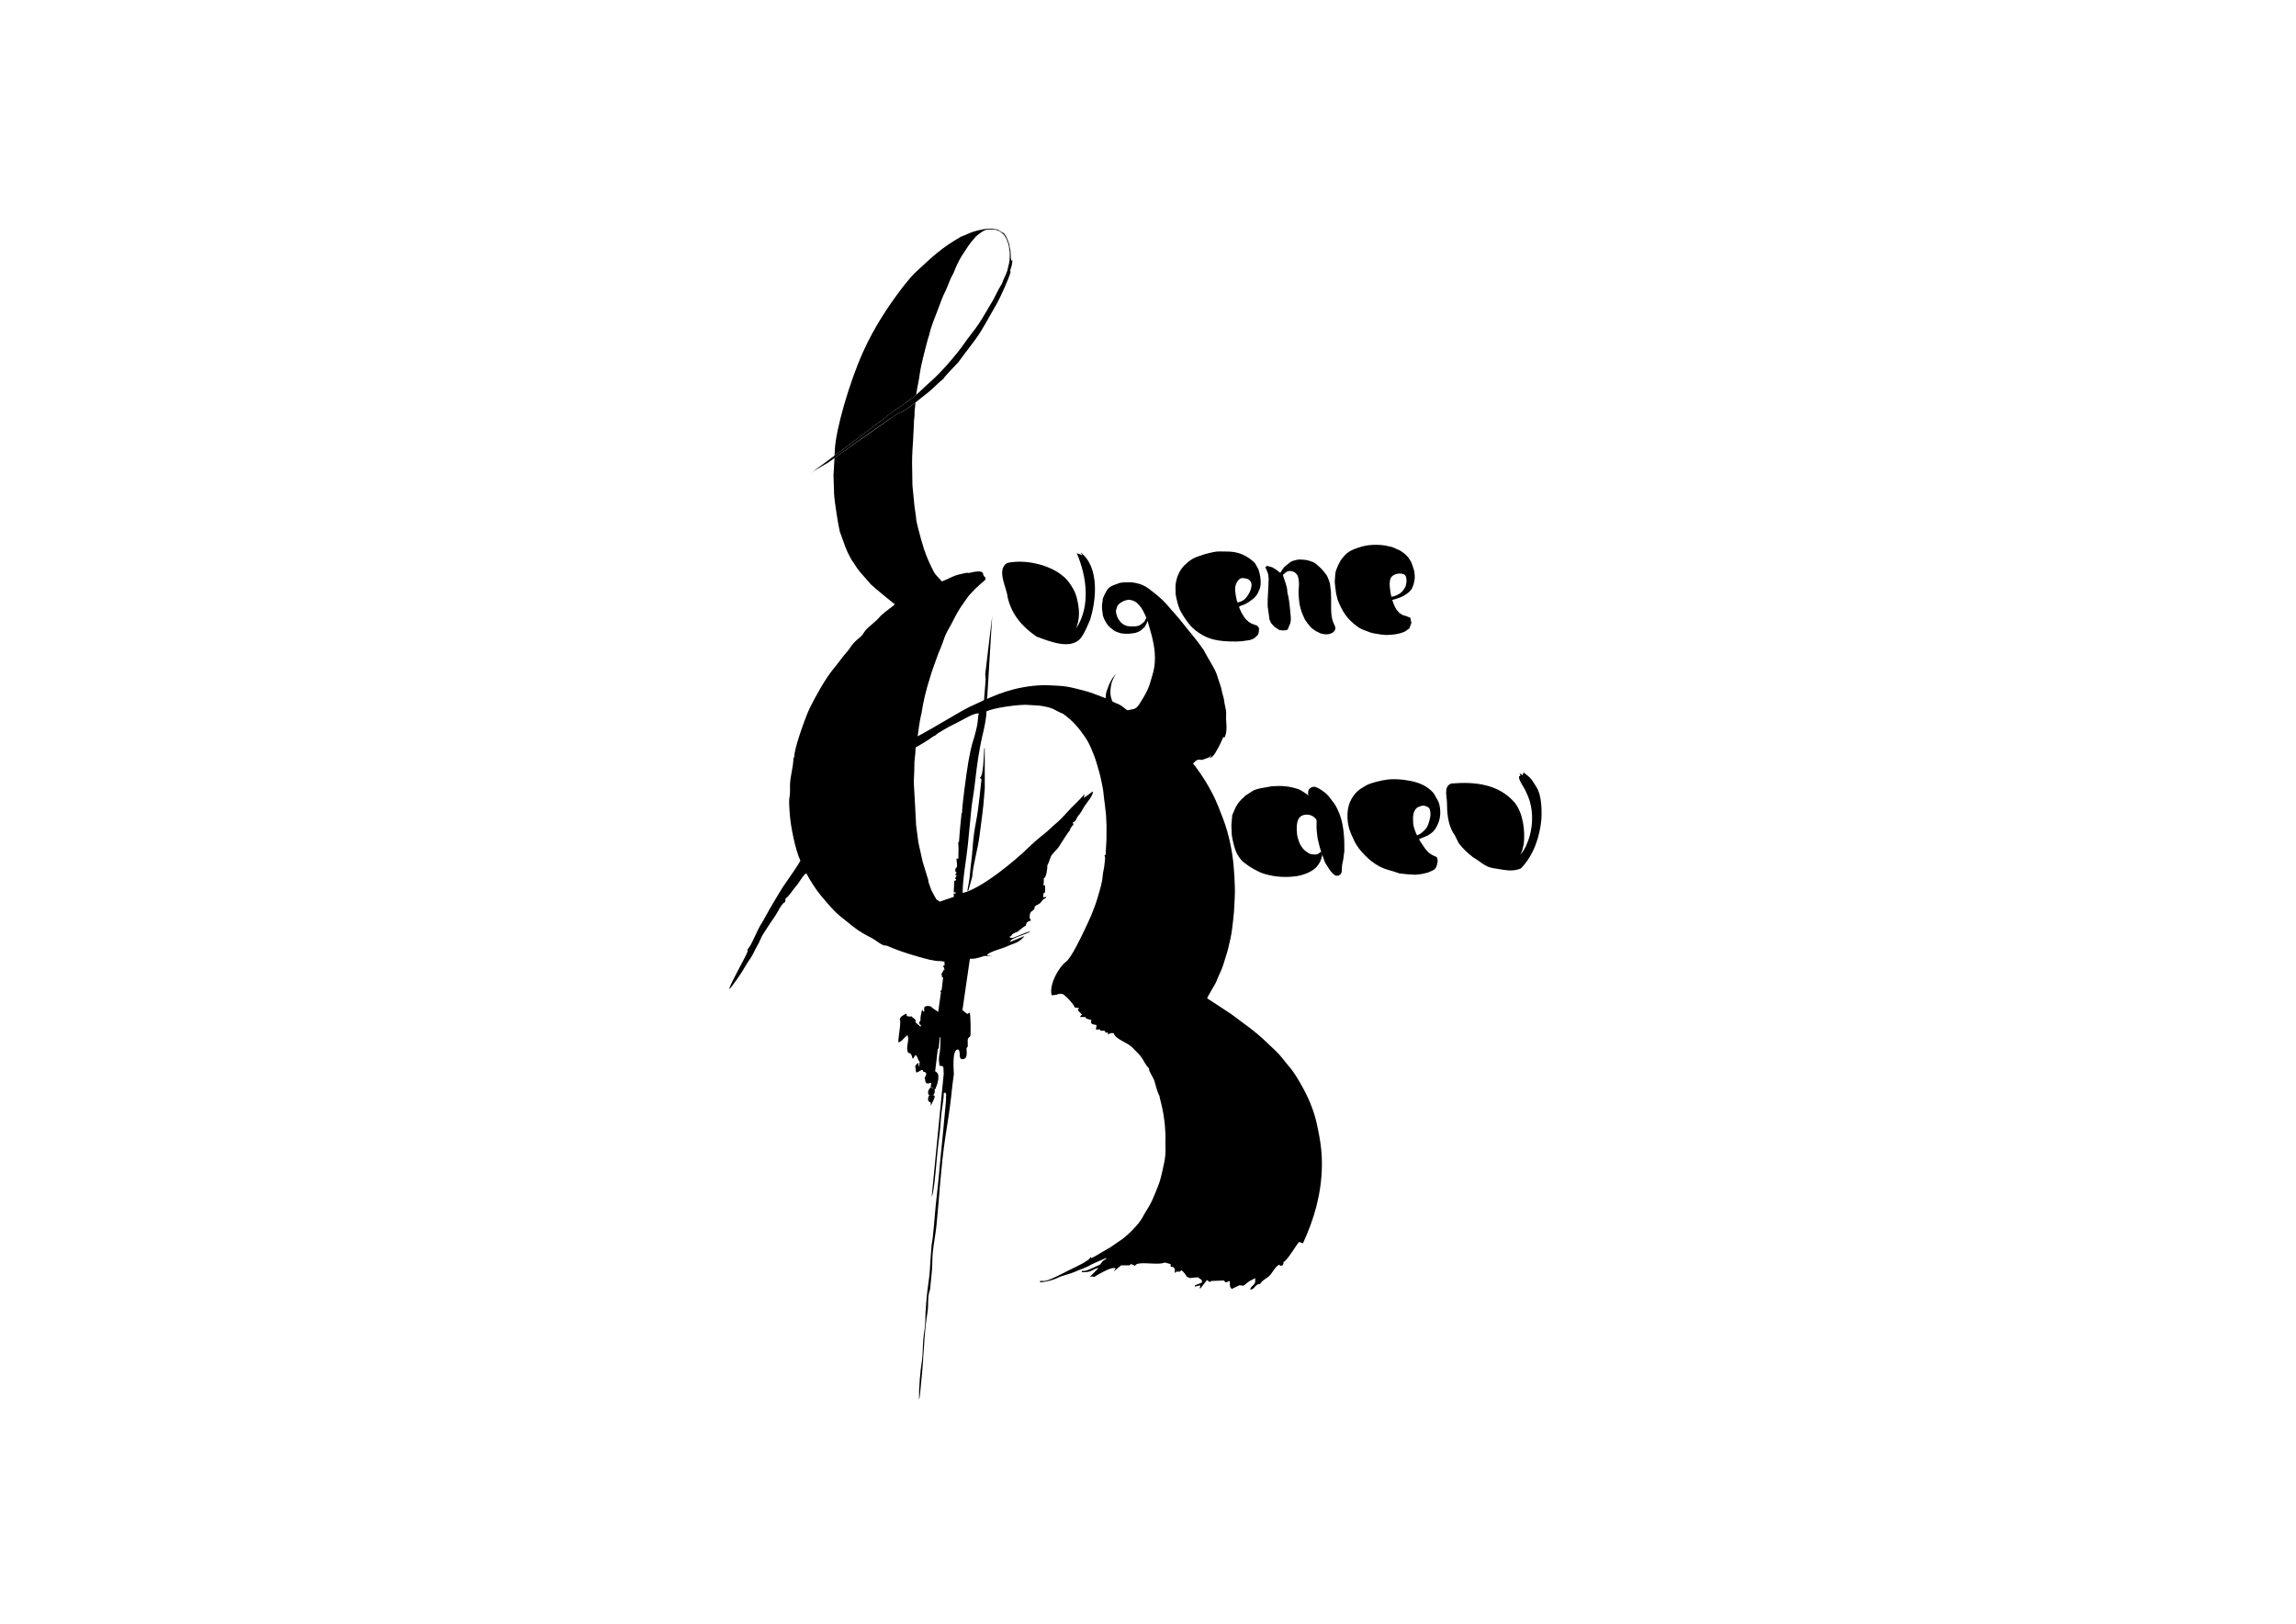 <?xml version="1.0" encoding="UTF-8"?>
<!DOCTYPE svg PUBLIC "-//W3C//DTD SVG 1.1//EN" "http://www.w3.org/Graphics/SVG/1.1/DTD/svg11.dtd">
<!-- Creator: CorelDRAW -->
<?xml-stylesheet href="cONTACTS.css" type="text/css"?>
<svg xmlns="http://www.w3.org/2000/svg" xml:space="preserve" width="297mm" height="210mm" style="shape-rendering:geometricPrecision; text-rendering:geometricPrecision; image-rendering:optimizeQuality; fill-rule:evenodd; clip-rule:evenodd"
viewBox="0 0 297 210"
 xmlns:xlink="http://www.w3.org/1999/xlink">
 <g id="Слой_x0020_1">
  <g id="_101739960">
   <path id="_101739696" class="fil0" d="M199.004 111.974c-0.001,-0.003 -0.001,-0.007 -0.001,-0.01 0.001,0.004 0.001,0.007 0.001,0.01z"/>
   <path id="_101738736" class="fil0" d="M199.185 113.595c0.001,-0.002 0.001,-0.003 0.001,-0.004 -0,0.001 -0.001,0.003 -0.001,0.004z"/>
   <path id="_101739480" class="fil0" d="M140.814 80.616c0.005,-0.058 0.11,-0.192 0.166,-0.364 0.836,-2.593 1.281,-6.883 -1.2,-8.812 -0.023,-0.018 0.267,0.43 0.241,0.411 -0.301,-0.221 -0.602,-0.215 -0.732,-0.301 1.279,3.002 1.813,6.811 -0.077,9.722 0.004,-0.039 0.199,-0.599 0.238,-0.805 0.067,-0.346 0.117,-0.695 0.124,-1.049 0.013,-0.724 -0.136,-1.574 -0.335,-2.265 -0.187,-0.649 -0.477,-1.144 -0.886,-1.735 -1.536,-2.216 -5.552,-3.2 -8.09,-2.6 -1.417,0.895 -0.003,3.23 0.081,4.449 0.543,2.268 1.898,3.807 3.754,5.073 1.601,0.578 4.483,1.819 5.764,0.11 0.354,-0.472 0.72,-1.293 0.953,-1.835z"/>
   <path id="_101739720" class="fil0" d="M153.28 98.978c0.021,0 0.044,-0 0.07,-0.001l0.31 -0.011c1.042,-0.036 0.717,-0.904 1.82,-0.678l0.904 -0.324 0.28 -0.286c0.104,-0.012 -0.387,0.513 -0.021,0.301 0.242,-0.127 0.489,-0.43 0.71,-0.862 0.049,-0.095 0.345,-0.571 0.54,-1.022 0.095,-0.22 0.191,-0.435 0.271,-0.597 0.146,-0.295 0.058,-0.421 0.137,-0.065 0.106,-0.071 0.142,-0.1 0.171,-0.184 0.308,-0.874 0.147,-1.675 0.13,-2.178l0.007 -0.844c0.003,-0.397 -0.13,-0.813 -0.203,-1.232 -0.064,-0.37 -0.095,-0.743 -0.227,-1.109 -0.109,-0.302 -0.128,-0.615 -0.213,-0.925 -0.11,-0.399 -0.282,-0.796 -0.389,-1.166 -0.228,-0.789 -0.364,-1.02 -0.672,-1.601 -0.258,-0.486 -0.951,-1.587 -1.178,-2.091 -0.45,-0.656 -1.023,-1.42 -1.53,-2.02 -0.747,-0.884 -1.476,-1.878 -2.257,-2.75 -0.24,-0.268 -0.501,-0.54 -0.726,-0.824 -0.473,-0.598 -1.133,-1.178 -1.602,-1.578 -0.231,-0.197 -0.748,-0.581 -0.973,-0.764 -0.507,-0.399 -1.118,-0.65 -1.723,-0.77 -0.279,-0.056 -0.563,-0.094 -0.846,-0.097 -0.194,-0.002 -0.387,0.028 -0.579,0.019 -0.199,-0.009 -0.4,0.06 -0.601,0.057l-0.866 0.307c-0.47,0.221 -0.653,0.37 -0.847,0.673 -0.151,0.235 -0.328,0.564 -0.525,1.093 -0.01,0.298 -0.095,0.589 -0.106,0.88 -0.013,0.374 0.053,0.747 0.099,1.131 0.028,0.226 0.114,0.436 0.169,0.554 0.092,0.246 0.298,0.543 0.423,0.743 0.209,0.333 0.557,0.532 0.844,0.776 0.057,0.08 0.419,0.211 0.788,0.339 0.106,0.037 0.699,0.13 1.22,0.083 0.356,-0.032 0.653,-0.061 0.841,-0.117 0.17,-0.06 0.348,-0.138 0.501,-0.216 0.225,-0.115 0.421,-0.369 0.633,-0.526l0.26 -0.477 0.128 -0.34c0.008,0.07 0.095,0.428 0.156,0.602 0.078,0.224 0.135,0.51 0.225,0.793 0.141,0.444 0.232,0.881 0.274,1.063 0.354,1.537 0.438,3.126 -0.054,4.632 -0.184,0.562 -0.306,1.178 -0.583,1.776 -0.311,0.674 -0.71,1.327 -1.048,1.86 -0.627,0.99 -0.895,0.563 -1.889,0.984 -1.13,0.058 -1.619,-0.994 -1.837,-1.874 -0.091,-0.37 -0.071,-0.913 -0.006,-1.279 0.022,-0.126 0.042,-0.257 0.07,-0.386 0.033,-0.15 0.087,-0.3 0.145,-0.446 0.07,-0.176 0.148,-0.279 0.206,-0.436 0.136,-0.366 0.175,-0.26 0.167,-0.394 -0.22,0.336 -0.267,0.373 -0.392,0.576 -0.138,0.222 -0.287,0.491 -0.392,0.732 -0.055,0.128 -0.173,0.448 -0.204,0.523 -0.148,0.362 -0.227,0.642 -0.25,0.96 -0.061,0.855 -0.215,1.549 0.499,2.363 0.68,0.774 2.089,1.018 2.432,0.861l1.129 -0.055c0.19,-0.227 0.574,0.003 0.598,0.114l1.356 1.592c0.385,0.409 0.862,0.819 1.247,1.228 0.376,0.57 1.092,0.536 1.493,1.334 0.516,0.478 1.053,1.017 1.484,1.58zm-8.88 -20.154l0 0c0.08,-0.414 0.22,-0.603 0.389,-0.744 0.17,-0.141 0.37,-0.235 0.506,-0.324 0.519,-0.204 0.771,-0.261 1.323,-0.054 0.473,0.177 0.997,0.807 1.222,1.25 0.097,0.191 0.181,0.372 0.23,0.466 0.152,0.292 0.156,0.311 0.215,0.533 -0.191,0.173 -0.107,0.322 -0.31,0.499 -0.173,0.151 -0.496,0.423 -0.712,0.481 -0.51,0.138 -0.562,0.05 -1.022,0.074 -1.11,0.038 -1.861,-1.036 -1.895,-2.026l0.054 -0.156z"/>
   <path id="_101739816" class="fil0" d="M154.251 72.289c0.406,-0.239 0.834,-0.35 1.183,-0.476 0.279,-0.101 0.594,-0.204 0.914,-0.27 0.32,-0.067 0.643,-0.165 0.939,-0.197 0.388,-0.043 0.784,-0.014 1.18,-0.016 0.634,-0.002 1.246,0.032 1.853,0.236 0.781,0.264 1.523,0.738 2.042,1.303l0.436 0.792c0.021,0.169 0.099,0.329 0.136,0.488 0.081,0.352 0.134,0.693 0.141,1.054 0.006,0.315 -0.003,0.756 -0.202,1.132l-0.135 0.308 -0.172 0.31 -0.303 0.347 -0.305 0.256c-0.184,0.151 -0.665,0.492 -0.945,0.598 -0.197,0.116 -0.5,0.134 -0.738,0.32 0.037,0.189 0.166,0.428 0.282,0.694 0.07,0.159 0.205,0.315 0.287,0.486 0.081,0.168 0.215,0.28 0.324,0.443 0.085,0.126 0.247,0.191 0.339,0.307 0.083,0.103 0.231,0.114 0.318,0.206 0.104,0.11 0.272,0.072 0.486,0.202 0.118,0.072 0.257,0.005 0.364,0.174 0.069,0.111 0.152,0.139 0.177,0.249 0.025,0.11 -0.007,0.301 -0.011,0.389 -0.005,0.105 -0.024,0.157 -0.051,0.289 -0.041,0.196 -0.107,0.213 -0.224,0.337 -0.116,0.123 -0.283,0.307 -0.521,0.392 -0.095,0.034 -0.248,0.135 -0.504,0.158 -0.302,0.027 -0.598,0.104 -0.896,0.132 -0.497,0.048 -0.996,0.042 -1.508,0.027 -1.355,-0.037 -2.53,-0.217 -3.573,-0.816 -0.546,-0.314 -1.166,-0.735 -1.647,-1.319 -0.388,-0.472 -0.776,-1.019 -1.111,-1.608 -0.394,-0.691 -0.542,-1.45 -0.705,-2.197 -0.044,-0.202 -0.029,-0.409 -0.034,-0.611 -0.009,-0.338 -0.017,-0.671 0.032,-0.995 0.134,-0.879 0.539,-1.743 1.129,-2.317 0.298,-0.29 0.645,-0.586 1.022,-0.808zm5.525 4.189l0 0c0.049,0.241 0.059,0.491 0.114,0.729 0.049,0.21 0.08,0.453 0.194,0.713 0.232,-0.049 0.674,-0.183 0.93,-0.432 0.272,-0.265 0.521,-0.627 0.682,-0.998 0.221,-0.509 0.266,-0.963 0.076,-1.284 -0.091,-0.153 -0.298,-0.3 -0.44,-0.343 -0.363,-0.108 -0.738,-0.1 -0.559,-0.089 -0.347,-0.046 -0.608,0.229 -0.8,0.575 -0.074,0.134 -0.107,0.277 -0.154,0.417 -0.035,0.105 -0.031,0.205 -0.036,0.298 -0.007,0.139 -0.033,0.239 -0.009,0.413z"/>
   <path id="_101738952" class="fil0" d="M197.221 110.876c-0.001,-0.004 -0.001,-0.007 -0.002,-0.01 0.001,0.004 0.001,0.007 0.002,0.01z"/>
   <path id="_101739912" class="fil0" d="M197.402 112.497c0,-0.002 0.001,-0.003 0.001,-0.004 -0,0.001 -0.001,0.003 -0.001,0.004z"/>
   <path id="_101740080" class="fil0" d="M197.114 109.098c0.179,-1.659 -0.099,-3.915 -1.151,-5.255 -2.093,-2.467 -5.236,-2.76 -8.219,-2.509 -1.041,0.338 -0.57,1.726 -0.57,2.485 0,1.293 0.113,2.683 0.773,3.846 0.316,0.4 0.507,0.948 0.758,1.399 0.569,0.723 1.061,1.199 1.841,1.812 0.872,0.486 1.528,1.228 2.551,1.396 1.251,0.174 2.476,0.569 3.646,0.037l-0.013 0.025c-0.001,-0.022 0.059,-0.056 0.07,-0.084 1.601,-1.688 2.373,-4.009 2.587,-6.279 0.069,-1.238 0.031,-3.089 -0.628,-4.153 -0.722,-1.167 -0.709,-1.168 -1.77,-1.998 0.38,0.439 -0.27,0.015 0.065,0.485l-0.492 -0.283c0.052,0.212 0.242,0.346 -0.062,0.382 -0.09,0.315 0.32,0.967 0.47,1.213 0.284,0.465 0.502,0.915 0.694,1.381 0.647,1.566 0.671,3.51 0.197,5.165 -0.071,0.25 -0.164,0.503 -0.262,0.764 -0.267,0.716 -0.631,1.346 -0.985,1.635 0.315,-0.34 0.413,-1.102 0.499,-1.465z"/>
   <path id="_101740488" class="fil0" d="M175.243 70.993c-0.476,0.189 -0.939,0.431 -1.296,0.835 -0.233,0.263 -0.494,0.552 -0.649,0.88l-0.238 0.471 -0.253 0.644c-0.031,0.204 -0.092,0.381 -0.095,0.574 -0.004,0.26 -0.038,0.524 -0.05,0.789 -0.012,0.265 0.065,0.529 0.07,0.798l0.108 0.808 0.209 0.818c0.572,1.484 1.25,2.509 2.567,3.447 0.408,0.332 1.116,0.534 1.669,0.75 0.25,0.098 1.154,0.224 1.433,0.268 0.579,0.072 0.855,0.053 1.418,0.006 0.635,-0.063 1.426,-0.243 1.788,-0.53l0.387 -0.285 0.258 -0.701 -0.132 -0.67 -0.365 -0.145c-0.296,-0.131 -0.411,-0.118 -0.642,-0.21l-0.389 -0.245 -0.422 -0.476 -0.274 -0.531 -0.252 -0.692 0.408 -0.116 0.39 -0.13 0.281 -0.102 0.356 -0.169 0.395 -0.245 0.378 -0.29 0.317 -0.383c0.052,-0.154 0.162,-0.372 0.218,-0.532 0.056,-0.16 0.088,-0.41 0.128,-0.564 0.099,-0.379 0.022,-1.204 -0.129,-1.538 -0.056,-0.212 -0.166,-0.567 -0.3,-0.853 -0.075,-0.127 -0.266,-0.426 -0.325,-0.517 -0.233,-0.359 -0.666,-0.667 -1.066,-0.93 -0.182,-0.119 -0.359,-0.154 -0.53,-0.239 -0.067,-0.033 -0.143,-0.071 -0.229,-0.114 -0.218,-0.11 -0.72,-0.232 -1.211,-0.323 -0.329,-0.061 -0.799,-0.093 -1.275,-0.091 -0.508,0.002 -1.089,0.06 -1.621,0.199 -0.333,0.087 -0.713,0.207 -1.033,0.334zm4.519 4.476l0 0c0.026,-0.183 0.025,-0.362 0.069,-0.526 0.034,-0.127 0.103,-0.245 0.183,-0.345 0.084,-0.103 0.231,-0.213 0.378,-0.281 0.087,-0.041 0.155,-0.05 0.205,-0.071 0.126,-0.051 0.287,-0.058 0.449,-0.069 0.184,-0.013 0.372,0.025 0.515,0.088 0.058,0.026 0.133,0.054 0.199,0.134 0.066,0.08 0.092,0.157 0.107,0.201 0.043,0.122 0.066,0.267 0.068,0.417 0.001,0.068 -0.006,0.118 -0.001,0.189 -0.002,0.07 -0.008,0.127 -0.019,0.188 -0.01,0.054 -0.022,0.106 -0.029,0.157 -0.021,0.14 -0.054,0.296 -0.173,0.477 -0.158,0.302 -0.406,0.584 -0.679,0.758 -0.303,0.193 -0.734,0.365 -1.042,0.398l-0.087 -0.345 -0.06 -0.402 -0.051 -0.373 -0.026 -0.31 -0.005 -0.284z"/>
   <path id="_101740392" class="fil0" d="M165.566 74.061l-0.439 -0.355 -0.545 -0.331 -0.711 -0.198 -0.112 0.161c-0.014,0.02 -0.151,-0.065 -0.067,0.074 0.084,0.139 0.175,0.348 0.224,0.5 0.048,0.151 0.097,0.191 0.136,0.407 0.039,0.216 0.057,0.555 0.056,0.58l-0.044 1.04 -0.084 1.613 -0.003 0.86 0.242 1.727 0.185 0.431 0.431 0.478 0.55 0.379c0.173,0.119 0.952,0.164 1.141,0.016 0.188,-0.148 0.051,-0.154 0.203,-0.425 0.151,-0.271 0.286,-0.605 0.238,-1.223 -0.048,-0.619 -0.187,-2.017 -0.296,-2.569 -0.109,-0.552 -0.151,-0.464 -0.165,-0.912 -0.013,-0.448 -0.444,-1.576 -0.523,-1.82 -0.078,-0.245 0.069,-0.168 0.175,-0.31 0.107,-0.142 0.259,-0.202 0.317,-0.248 0.058,-0.046 0.244,-0.086 0.365,-0.088 0.12,-0.001 0.247,0.019 0.334,0.048 0.087,0.029 0.125,0.038 0.185,0.069 0.06,0.031 0.124,0.071 0.174,0.107 0.049,0.036 0.089,0.071 0.134,0.114 0.045,0.043 0.082,0.104 0.122,0.166 0.041,0.061 0.093,0.151 0.105,0.213 0.012,0.062 0.033,0.103 0.046,0.157 0.014,0.054 0.018,0.11 0.03,0.162 0.011,0.052 0.041,0.254 0.049,0.413 0.007,0.159 -0.009,-0.041 0.005,0.28 0.013,0.321 -0.003,0.119 -0.011,0.303 -0.008,0.185 -0.021,0.254 -0.039,0.594 -0.018,0.341 0.076,1.417 0.154,1.795 0.078,0.378 0.092,0.339 0.129,0.499 0.037,0.16 0.071,0.259 0.139,0.455 0.068,0.196 0.242,0.537 0.315,0.722 0.073,0.185 0.116,0.242 0.231,0.401 0.115,0.159 0.352,0.49 0.535,0.692 0.183,0.202 0.442,0.393 0.629,0.518 0.187,0.126 0.221,0.099 0.59,0.302 0.194,0.107 0.389,0.124 0.582,0.16 0.491,0.091 1.234,-0.069 1.427,-0.586 0.052,-0.139 0.033,-0.286 -0.017,-0.432 -0.03,-0.087 -0.141,-0.329 -0.185,-0.414 -0.109,-0.213 -0.129,-0.355 -0.189,-0.588 -0.025,-0.099 -0.042,-0.193 -0.054,-0.286 -0.035,-0.28 -0.073,-0.554 -0.073,-0.925l-0 -1.147 -0.024 -1.106 -0.124 -1.007c-0.015,-0.119 -0.284,-0.967 -0.482,-1.196 -0.198,-0.229 -0.454,-0.665 -0.993,-1.11 -0.539,-0.445 -0.305,-0.278 -0.502,-0.41 -0.197,-0.132 -0.439,-0.193 -0.553,-0.232 -0.114,-0.038 -0.228,-0.1 -0.56,-0.154 -0.333,-0.054 -0.753,-0.066 -0.931,-0.059 -0.178,0.008 -0.785,0.148 -1.005,0.273 -0.221,0.125 -0.203,0.165 -0.346,0.261 -0.143,0.096 -0.267,0.194 -0.522,0.429 -0.255,0.235 -0.486,0.807 -0.578,0.733z"/>
   <path id="_101740296" class="fil0" d="M126.735 100.598l0.228 0.177 -0.1 0.902 -0.162 1.47c-0.121,1.114 -0.245,2.067 -0.458,3.196 -0.211,1.121 -0.345,2.014 -0.43,3.325 -0.089,1.355 -0.279,2.409 -0.365,3.598 -0.029,0.399 -0.181,1.233 -0.27,1.673 -0.017,0.084 -0.037,0.17 -0.057,0.258 0.052,-0.02 0.105,-0.04 0.158,-0.061l0.49 -1.768c0.102,-1.572 0.719,-3.509 0.939,-5.284 0.242,-1.959 0.488,-3.423 0.617,-5.388l0.062 -0.738 -0.005 -5.183 -0.066 -0.005c-0.052,0.799 -0.093,3.702 -0.58,3.827z"/>
   <path id="_101740152" class="fil0" d="M128.761 29.625l-0.258 -0.048 -0.345 -0.01 -0.395 0.011 -0.565 0.073c-0.247,0.066 -0.454,0.094 -0.631,0.136 -0.388,0.093 -0.63,0.167 -0.832,0.236 -0.379,0.129 -0.624,0.292 -1.446,0.599 -2.485,1.424 -3.625,2.53 -5.71,4.46 -0.405,0.336 -1.177,1.213 -2.166,2.527 -1.432,1.905 -3.338,4.699 -4.792,7.956 -1.839,4.12 -3.497,10.044 -3.622,12.512l-0.049 0.858 0.148 -0.11 0.138 -0.103 0.011 -0.009 0.151 -0.112 0.072 -0.054 0.08 -0.06c0.408,-0.304 0.831,-0.62 1.257,-0.939l0.126 -0.094 0.034 -0.025 0.16 -0.12 0.16 -0.12 0.142 -0.107 0.017 -0.013 0.16 -0.12 0.07 -0.053 0.089 -0.067 0.317 -0.239 0.086 -0.065 0.072 -0.054 0.157 -0.118 0.015 -0.011 0.14 -0.106 0.155 -0.117 0.153 -0.116 0.031 -0.023 0.122 -0.092 0.114 -0.086 0.037 -0.028 0.149 -0.113 0.045 -0.034 0.102 -0.077 0.125 -0.095 0.021 -0.016 0.144 -0.109 0.058 -0.044 0.084 -0.063 0.135 -0.102 0.005 -0.004 0.137 -0.104 0.07 -0.053 0.065 -0.05 0.133 -0.1 0.009 -0.007 0.121 -0.092 0.079 -0.06 0.048 -0.036 0.124 -0.094 0.021 -0.016 0.1 -0.076 0.086 -0.065 0.033 -0.025 0.114 -0.087 0.031 -0.023 0.081 -0.061 0.089 -0.068 0.018 -0.014 0.104 -0.079 0.038 -0.029 0.062 -0.048 0.09 -0.068 0.007 -0.005 0.092 -0.071 0.043 -0.033 0.045 -0.035 0.084 -0.064 0.003 -0.002 0.077 -0.059 0.044 -0.034 0.03 -0.023 0.071 -0.054 0.009 -0.007 0.057 -0.043 0.042 -0.033 0.018 -0.014 0.056 -0.043 0.013 -0.01 0.038 -0.029 0.036 -0.028 0.009 -0.007 0.04 -0.031 0.012 -0.01 0.022 -0.017 0.026 -0.021 0.003 -0.002 0.023 -0.018 0.009 -0.007 0.002 -0.002 0.018 -0.014 0.003 -0.002 0.004 -0.003 0.004 -0.003 0.005 -0.004 0.006 -0.004 0.007 -0.005 0.008 -0.005 0.009 -0.006 0.009 -0.007 0.01 -0.007 0.011 -0.007 0.012 -0.008 0.013 -0.008 0.013 -0.009 0.014 -0.009 0.015 -0.01 0.015 -0.01 0.016 -0.011 0.017 -0.011 0.017 -0.011 0.018 -0.012 0.018 -0.012 0.019 -0.012 0.02 -0.013 0.02 -0.013 0.021 -0.014 0.021 -0.014 0.022 -0.014 0.022 -0.015 0.023 -0.015 0.023 -0.015 0.024 -0.015 0.024 -0.016 0.024 -0.016 0.025 -0.016 0.025 -0.017 0.025 -0.017 0.026 -0.017 0.026 -0.017 0.026 -0.018 0.027 -0.018 0.027 -0.018 0.027 -0.018 0.027 -0.018 0.028 -0.018 0.028 -0.018 0.028 -0.019 0.028 -0.019 0.028 -0.019 0 0 0.028 -0.019 0.029 -0.019 0.029 -0.019 0.029 -0.019 0.029 -0.019 0.029 -0.019 0.029 -0.02 0 0 0.029 -0.019 0 0 0.029 -0.02 0.029 -0.019 0.029 -0.02 0 0 0.029 -0.019 0.029 -0.019 0.029 -0.02 0 0 0.028 -0.019 0 0 0.02 -0.016 0.02 -0.016 0.02 -0.016 0 0 0.021 -0.017 0.021 -0.017 0.021 -0.017 0.021 -0.017 0 0 0.021 -0.017 0.022 -0.017 0.022 -0.017 0 0 0.022 -0.017 0.022 -0.017 0.022 -0.017 0.022 -0.017 0.022 -0.017 0.023 -0.017 0.023 -0.017 0 0 0.023 -0.017 0.023 -0.017 0.023 -0.017 0.023 -0.017 0.023 -0.017 0 0 0.023 -0.017 0.023 -0.017 0.023 -0.017 0.023 -0.017 0.024 -0.017 0.023 -0.017 0.024 -0.017 0.024 -0.017 0.024 -0.017 0.023 -0.017 0.024 -0.017 0.023 -0.018 0 0 0.023 -0.017 0.024 -0.017 0.024 -0.017 0.024 -0.017 0.024 -0.017 0.023 -0.017 0.024 -0.017 0.023 -0.017 0.023 -0.017 0.023 -0.017 0 0 0.023 -0.017 0.023 -0.017 0.023 -0.017 0.023 -0.017 0.023 -0.017 0.023 -0.017 0.023 -0.017 0.023 -0.017 0.022 -0.017 0.023 -0.017 0.022 -0.017 0.022 -0.017 0.022 -0.017 0.022 -0.017 0.022 -0.017 0.022 -0.017 0.021 -0.017 0.021 -0.017 0.021 -0.017 0.021 -0.017 0.002 -0.001 0.002 -0.002 0.002 -0.002 0.002 -0.002 0.002 -0.002 0.002 -0.002 0.002 -0.002 0.002 -0.002 0.002 -0.002 0.002 -0.002 0.002 -0.002 0.002 -0.001 0.002 -0.002 0 -0 0.002 -0.001 0.002 -0.002 0.002 -0.002 0.002 -0.002 0.002 -0.002 0.002 -0.002 0.002 -0.002 0.002 -0.002 0.002 -0.002 0.002 -0.002 0.002 -0.002 0.002 -0.002 0.002 -0.002 0.001 -0 0.001 -0.001 0.002 -0.002 0.002 -0.002 0.002 -0.002 0.002 -0.002 0.002 -0.002 0.002 -0.002 0.002 -0.002 0.002 -0.002 0.002 -0.002 0.002 -0.002 0.002 -0.002 0.002 -0.002 0.001 -0.001 0.001 -0.001 0.002 -0.002 0.002 -0.002 0.002 -0.002 0.002 -0.002 0.002 -0.002 0.002 -0.002 0.002 -0.002 0.002 -0.002 0.002 -0.002 0.002 -0.002 0.002 -0.002 0.002 -0.002 0.001 -0.001 0.001 -0.001 0.008 -0.007 0.002 -0.002 0.006 -0.005 0.002 -0.002 0.004 -0.003c0.012,-0.095 0.025,-0.19 0.04,-0.285 0.123,-0.82 0.334,-1.641 0.428,-2.471 0.138,-0.863 0.331,-1.698 0.542,-2.53 0.164,-0.647 0.34,-1.293 0.509,-1.949 0.211,-0.531 0.213,-0.823 0.411,-1.415 0.226,-0.666 0.376,-1.087 0.66,-1.794 0.467,-1.181 0.736,-1.999 0.919,-2.386 0.165,-0.341 0.332,-0.676 0.471,-1.01 0.179,-0.428 0.329,-0.855 0.529,-1.29 0.118,-0.257 0.299,-0.518 0.396,-0.784 0.235,-0.641 0.556,-1.31 0.931,-1.945 0.171,-0.289 0.389,-0.571 0.551,-0.84 0.154,-0.257 0.338,-0.51 0.508,-0.756 0.326,-0.471 0.814,-0.929 0.779,-0.964 0.525,-0.447 1.19,-1.006 1.737,-0.942 0.263,-0.015 0.399,-0.021 0.545,-0.018 0.077,0.001 0.156,0.028 0.258,0.034l-0 -0 -0.004 -0.001 -0 0 0 0 0.018 -0.084zm-20.825 29.617l0 0 7.62 -5.377c0.069,-0.046 0.134,-0.089 0.193,-0.127l0.017 -0.011 0.069 -0.045 0.023 -0.014 0.066 -0.042 0.009 -0.006c0.025,-0.016 0.048,-0.03 0.07,-0.043l0.004 -0.002c0.02,-0.012 0.039,-0.024 0.056,-0.034l0.01 -0.006 0.036 -0.021 0.015 -0.008 0.026 -0.014 0.01 -0.005c0.007,-0.003 0.013,-0.006 0.018,-0.008l0.007 -0.003c0.007,-0.003 0.012,-0.003 0.015,-0.003l0.044 -0.015 0.005 -0.002 0.008 -0.003 0.035 -0.013 0.015 -0.006 0.038 -0.015 0.006 -0.002 0.008 -0.003 0.031 -0.013 0.015 -0.006 0.031 -0.013 0.021 -0.009 0.004 -0.002 0.044 -0.02 0.019 -0.009 0.007 -0.003 0.032 -0.015 0.017 -0.008 0.035 -0.017 0.009 -0.004 0.004 -0.002 0.033 -0.017 0.019 -0.01 0.004 -0.002 0.052 -0.028 0.004 -0.002 0.053 -0.029 0.002 -0.001 0.032 -0.018 0.026 -0.015 0.007 -0.004 0.034 -0.02 0.006 -0.004 0.025 -0.015 0.003 -0.002 0.035 -0.021 0.009 -0.005 0.001 -0.001 0.059 -0.036 0.001 -0 0.035 -0.022 0.009 -0.005 0.026 -0.017 0.035 -0.022 0.033 -0.021 0.003 -0.002 0.036 -0.023 0.031 -0.021 0.005 -0.003 0.033 -0.021 0.003 -0.002 0.036 -0.024 0.036 -0.024 0.036 -0.025 0.013 -0.009 0.023 -0.015 0.037 -0.025 0.028 -0.019 0.009 -0.006 0.031 -0.021 0.006 -0.004 0.037 -0.026 0.021 -0.015 0.016 -0.011 0.037 -0.026 0.037 -0.027 0.037 -0.027 0.001 -0.001 0.036 -0.026 0.028 -0.021 0.009 -0.006 0.037 -0.027 0.037 -0.028 0.037 -0.028 0.038 -0.028 0.036 -0.027 0.002 -0.001 0.037 -0.028 0.037 -0.028 0.037 -0.028 0.037 -0.029 0.037 -0.029 0.006 -0.005 0.031 -0.024 0.033 -0.026 0.004 -0.003 0.037 -0.029 0.023 -0.018 0.014 -0.011 0.111 -0.087c-0.036,0.39 -0.073,0.78 -0.127,1.173 0.043,0.588 -0.114,1.15 -0.086,1.648l-0.11 2.196c-0.099,1.325 -0.156,2.522 -0.106,3.848 0.026,0.695 0.004,1.309 0.029,1.837l0.12 1.229 0.135 1.406 0.211 1.498c0.015,0.444 0.149,0.935 0.274,1.438 0.238,0.96 0.52,1.962 0.786,2.764 0.343,1.036 0.829,2.063 1.268,2.901 0.273,0.478 0.742,0.835 1.019,1.192 0.551,-0.2 1.153,-0.543 1.75,-0.761 0.479,-0.175 0.956,-0.233 1.402,-0.348 0.185,-0.048 0.198,0.048 0.384,0.007 0.582,-0.128 1.759,-0.433 1.8,0.166 0.025,0.377 0.635,0.447 0.103,0.888l-0.443 0.367 -0.703 0.66 -0.685 0.72c-0.318,0.362 -0.502,0.679 -0.757,1.028 -0.582,0.796 -1.044,1.607 -1.48,2.499 -0.265,0.541 -0.623,1.082 -0.87,1.626 -0.248,0.544 -0.385,1.091 -0.623,1.645 -0.202,0.47 -0.398,0.949 -0.561,1.432 -0.306,0.909 -0.505,1.277 -0.901,2.659 -0.485,1.488 -0.849,3.077 -1.058,4.481 -0.115,0.43 -0.28,1.224 -0.496,2.959 0.164,-0.04 3.884,-2.195 4.418,-2.518 0.676,-0.408 1.524,-0.9 2.364,-1.315 0.633,-0.313 1.26,-0.553 1.806,-0.851l0.21 -2.686 -0.056 -0.661 0.9 -7.527 -0.604 9.904 -0.015 0.329c0.004,0.283 -0.057,0.226 -0.075,0.483 0.098,-0.009 0.782,-0.334 1.499,-0.606 0.637,-0.242 1.303,-0.453 1.986,-0.626 1.616,-0.41 3.321,-0.608 4.921,-0.504 0.529,0.034 1.202,0.049 1.76,0.129 0.815,0.117 1.519,0.325 2.268,0.51 0.878,0.217 1.743,0.56 2.656,0.909 0.632,0.242 1.27,0.626 1.942,0.881 0.552,0.209 1.249,1.042 1.71,1.047 2.089,1.22 4.032,2.507 5.701,4.138 1.969,1.924 3.583,4.086 4.823,6.539 0.514,1.016 0.919,2.107 1.324,3.171 0.703,1.849 1.172,4.099 1.338,6.053 0.081,0.951 0.137,1.909 0.16,2.866 0.02,0.844 -0.051,1.69 -0.087,2.531 -0.037,0.873 -0.163,1.764 -0.264,2.649 -0.102,0.885 -0.313,1.764 -0.52,2.61 -0.169,0.688 -0.425,1.369 -0.617,2.044 -0.217,0.764 -0.672,1.536 -0.947,2.303 -0.065,0.182 -1.218,2.045 -1.146,2.092l2.653 1.734c0.637,0.398 1.387,1.013 2.198,1.601 0.783,0.567 1.554,1.178 2.305,1.852 0.584,0.524 1.156,1.106 1.712,1.618 0.708,0.651 1.011,1.19 1.643,1.911 0.716,0.817 1.234,1.73 1.708,2.558 0.671,1.173 1.508,2.948 1.916,4.764 0.571,2.545 0.735,4.018 0.698,5.802 -0.035,1.725 -0.287,3.416 -0.716,5.084 -0.416,1.621 -1.03,3.249 -1.729,4.757 -0.226,-0.05 -0.336,-0.16 -0.495,-0.158 -0.164,0.002 -1.53,2.434 -2.019,2.571 -0.004,0.425 -0.095,0.462 -0.486,0.499l-0.002 -0.164c-0.472,0.117 -0.901,0.946 -1.214,1.33 -0.33,0.404 -1.198,0.766 -1.299,1.166 -0.729,0.026 -0.653,0.693 -1.304,0.756 0.035,-0.501 0.649,-0.602 0.643,-1.076l-0.006 -0.41 -0.782 0.402 -0.711 0.568 -0.545 -0.059 -0.998 0.485c-0.104,-0.139 -0.233,-0.233 -0.236,-0.534l-0.006 -0.492c-0.483,0.046 -0.169,0.166 -0.49,0.171 -0.132,0.002 -0.201,-0.245 -0.332,-0.242l-1.559 0.058 -0.235 0.141 -0.336 -0.265 -0.909 1.162 0.009 -0.482 -0.653 0.178 -0.004 -0.17 0.891 -0.357 0.004 -0.311 -0.523 -0.376 -1.039 0.102 -0.396 -0.177c-0.104,-0.241 -0.441,-0.663 -0.687,-0.829l-0.234 0.179 -0.421 -0.007 -0.234 0.179c0.093,-0.482 0.063,-0.786 -0.513,-0.826l-0.004 -0.328 -0.752 -0.201c-0.524,0.243 -1.597,0.122 -2.478,0.096 -0.686,-0.02 -1.256,0.018 -1.364,0.329l-0.5 -0.23 -0.229 0.169 -1.077 0.002 -0.946 0.785 0.248 -0.417 -0.282 -0.027c-0.574,0.007 -2.132,0.908 -2.53,1.182 -0.218,-0.104 0.066,-0.083 -0.247,-0.079 -0.174,0.002 -0.108,0.031 -0.328,0.086l1.182 -1.197c-1.118,0.251 -0.696,0.567 -2.175,0.553l-0.002 -0.164 0.328 -0.004c0.355,-0.005 1.329,-0.492 1.66,-0.651 0.577,-0.278 0.264,-0.044 0.635,-0.516 0.279,-0.355 0.443,-0.183 0.556,-0.512 -0.135,0.033 -1.919,0.822 -2.058,0.913 -0.497,0.324 -1.423,0.605 -2.009,0.879 -0.548,0.257 -1.804,0.535 -2.207,0.767 -0.443,0.255 -1.619,0.581 -2.306,0.589l-0.002 -0.164 0.575 -0.007c0.568,-0.007 2.621,-1.107 3.156,-1.382 0.525,-0.27 2.762,-1.236 2.797,-1.733l0.096 0.159c0.354,-0.099 1.493,-0.854 1.943,-1.09 0.792,-0.415 1.163,-0.777 1.793,-1.17 0.798,-0.497 2.426,-2.093 2.891,-3.004 0.352,-0.689 0.891,-1.409 1.225,-2.151 0.288,-0.639 0.529,-1.263 0.782,-1.889 0.269,-0.666 0.43,-1.334 0.579,-2.023 0.152,-0.702 0.324,-1.398 0.374,-2.095 0.05,-0.697 -0.023,-1.396 0.013,-2.102 0.02,-0.387 -0.032,-0.776 -0.046,-1.133 -0.027,-0.634 -0.114,-1.271 -0.207,-1.868 -0.186,-1.191 -0.559,-2.371 -0.529,-2.435 -0.239,-0.438 -0.486,-1.308 -0.635,-1.883 -0.142,-0.551 -0.791,-1.326 -0.714,-1.716 -0.265,-0.092 -0.787,-1.153 -0.972,-1.403 -0.397,-0.538 -0.719,-0.762 -1.129,-1.218 -0.668,-0.745 -2.269,-1.089 -2.474,-1.917l-0.328 0.004c-0.267,0.003 -0.061,0.072 -0.408,0.169l-0.003 -0.246 -0.328 0.004c-0.051,-0.182 -0.022,-0.246 -0.25,-0.243l-0.41 0.005 -0.002 -0.164 -0.575 0.007 0.096 -0.573 -0.585 -0.128 -0.144 -0.216 0.053 -0.304 -0.658 -0.195 -0.111 -0.202 -0.724 0.003 0.296 -0.374 -0.083 -0.013 -0.482 -0.503 0.184 -0.249 -0.585 -0.105c-0.037,-0.338 -1.34,-1.768 -1.668,-1.764l-0.164 0.002c-0.42,0.006 -0.358,0.186 -1.147,0.179 -0.339,-1.374 0.903,-3.604 1.833,-4.293 0.707,-0.524 1.888,-3.031 2.366,-4.016 0.728,-1.501 1.348,-2.871 1.842,-4.608 0.242,-0.851 0.502,-1.618 0.575,-2.601 0.033,-0.447 0.197,-0.941 0.224,-1.402 0.02,-0.337 0.069,-0.51 0.076,-0.742 0.016,-0.519 -0.238,-0.382 0.073,-0.49l0.107 -1.966 0.009 -1.812 -0.065 -1.377 -0.169 -1.506c-0.097,-0.546 -0.123,-1.117 -0.205,-1.701 -0.064,-0.454 -0.18,-0.915 -0.271,-1.375 -0.142,-0.721 -0.375,-1.442 -0.574,-2.136 -0.207,-0.722 -0.491,-1.415 -0.771,-2.049 -0.254,-0.576 -0.542,-1.054 -0.687,-1.266 -0.875,-1.271 -1.626,-2.149 -2.87,-3.049 -0.572,-0.217 -0.989,-0.497 -1.349,-0.653 -0.463,-0.2 -0.832,-0.256 -1.315,-0.35 -0.515,-0.101 -1.161,-0.081 -2.189,-0.165 -1.393,0.011 -4.195,0.421 -5.067,0.853 0.011,0.82 -0.334,2.376 -0.514,3.11 -0.193,0.789 -0.416,2.028 -0.54,2.797 -0.323,2.002 -0.396,3.49 -0.749,5.592 -0.161,0.961 -0.235,2.119 -0.316,2.852 -0.116,1.052 -0.188,1.894 -0.301,3.03 -0.17,1.716 -0.678,4.357 -0.655,6.111 2.501,-0.616 6.806,-4.208 8.483,-5.859 0.44,-0.433 1.46,-1.333 1.929,-1.686 0.675,-0.508 1.215,-1.115 1.883,-1.651 0.412,-0.33 1.281,-1.337 1.731,-1.799 0.598,-0.613 1.21,-1.169 1.738,-1.792l-0.088 0.491 1.145 -0.84c0.193,0.4 -0.914,1.603 -1.145,2.046 -0.167,0.319 -0.456,0.799 -0.677,1.043 -0.337,0.372 -0.327,0.84 -0.748,0.892l0.09 0.409 -0.089 -0.058 -0.397 0.584 0.081 0.055c-0.183,0.051 -1.32,1.94 -1.531,2.236 -0.272,0.38 -0.617,0.65 -0.877,1.01 -0.219,0.302 -0.326,0.933 -0.571,1.308 0.007,0.521 -0.142,1.593 -0.47,1.73l0.005 0.41c0.003,0.222 -0.036,0.227 -0.077,0.412l0.241 0.094 0.009 0.231 -0.014 0.657c-0.177,0.075 -0.223,0.097 -0.219,0.413l0.003 0.246 0.324 -0.096 0.005 0.174c-0.37,0.091 -0.45,0.305 -0.669,0.564 -0.23,0.271 -0.578,0.329 -0.696,0.457 -0.269,0.291 0.143,0.271 -0.465,0.681 -0.247,0.166 -0.275,0.5 -0.271,0.871 0.002,0.111 0.089,0.045 0.168,0.326 -0.354,0.087 -0.644,0.218 -0.648,0.665 -0.207,0.025 -0.824,0.605 -1.057,0.753 -0.215,0.136 -0.384,0.139 -0.609,0.298 -0.386,0.273 -0.028,0.254 -0.45,0.372 0.118,0.418 0.866,-0.042 1.301,-0.192 0.381,-0.131 1.029,-0.464 1.4,-0.5 -0.414,0.37 -2.509,0.862 -2.611,1.265l0.037 0.088 1.774 -0.736c-0.11,0.245 -0.683,0.701 -1.027,0.844 -0.506,0.21 -0.813,0.293 -1.293,0.523 -0.524,0.251 -2.393,0.686 -2.504,1.126l0.668 0.109 -0.994 -0.038c-0.022,0.014 -1.065,0.358 -1.475,0.363l-0.41 0.005 -0.979 6.745 0.076 -0.079c0.308,0.305 0.496,0.432 0.614,0.469 0.106,-0.094 0.231,-0.179 0.267,-0.143 0.115,0.17 0.162,2.936 0.065,3.038 -0.484,0.334 -0.288,0.57 -0.318,1.303l-0.162 0.239c0.021,0.695 0.161,1.404 -0.545,1.413 -0.573,0.007 -0.134,-1.002 -0.528,-1.24 -0.89,-0.168 -0.545,3.05 -0.564,3.175 -0.147,0.955 -0.235,1.814 -0.333,2.755 -0.188,1.794 -0.509,3.685 -0.78,5.468 -0.552,3.628 -0.759,7.5 -1.124,11.237 -0.116,1.184 -0.364,2.378 -0.488,3.567 -0.09,0.868 -0.033,1.737 -0.132,2.592 -0.085,0.732 -0.19,1.947 -0.212,2.183 -0.051,0.197 -0.185,0.548 -0.223,0.946 -0.063,0.664 -0.024,1.464 -0.101,1.915 -0.477,2.81 -0.499,6.141 -0.807,8.889 -0.156,1.397 -0.188,2.415 -0.307,2.505 -0.02,-1.503 0.148,-3.588 0.389,-5.061 0.104,-0.638 0.081,-1.648 0.164,-2.642 0.074,-0.877 0.262,-1.74 0.255,-2.322 -0.013,-1.186 0.22,-3.803 0.403,-4.98 0.248,-1.601 0.161,-1.854 0.416,-4.944 0.242,-1.231 0.376,-3.586 0.518,-4.958 0.175,-1.683 0.383,-3.359 0.512,-5.009 0.058,-0.741 0.294,-2.926 0.491,-5.015 0.136,-1.436 0.269,-2.826 0.34,-3.671 0.033,-0.384 -0.022,-0.655 0.036,-0.767l-0.104 -0.322 -0.221 0.096c0.007,0.98 -0.315,2.308 -0.373,3.355 -0.066,1.186 -0.203,2.322 -0.35,3.387 -0.164,1.195 -0.471,6.108 -0.834,6.645l1.558 -15.944c-0.1,-0.737 0.156,-0.992 -0.546,-0.983 -0.081,-0.839 -0.144,-0.708 0.027,-1.757 0.097,-0.597 0.098,-1.283 0.09,-1.939l-0.082 0.001 -0.148 1.49 -0.102 -0.012c-0.027,0.223 -0.361,2.932 -0.352,2.933 0.193,0.07 0.376,0.267 0.41,0.521 0.095,0.702 -0.371,1.837 -0.485,1.896 -0.514,-1.131 -1.41,0.881 -0.321,0.732 0.821,-0.328 -0.125,1.078 -0.156,1.328l-0.03 -0.48c-0.494,-0.058 -0.328,-0.581 -0.188,-0.971 0.598,0.596 1.188,-0.93 0.188,-0.917 -0.001,0 0.035,-0.255 0.075,-0.55 -0.019,-0.028 -0.037,-0.054 -0.053,-0.08 -0.91,0.361 -0.632,-0.415 -0.808,-0.621 0.397,-0.613 0.179,-0.782 -0.164,-0.803 -0.065,-0.597 -0.626,0.155 -0.927,0.089l-0.11 -0.735c-0.015,-0.208 0.262,-0.456 0.422,-0.501l0.005 0.41 0.082 -0.001 0.065 -0.577c-0.249,-0.063 -0.372,-1.233 -0.673,-0.681 -0.47,0.858 -0.078,-0.44 -0.809,-0.447 -0.388,-0.686 0.151,-1.474 -0.058,-2.206 -0.123,-0.287 -0.832,0.916 -1.227,0.82 -0.018,-0.615 0.422,-2.805 0.176,-2.903 0.097,-0.473 0.496,-0.591 0.878,-0.799l0.04 0.328 0.459 0.072c0.015,-0.084 0.302,-0.018 0.247,0.083 0.304,0.198 0.506,0.266 0.419,0.651l0.66 0.57c0.158,-0.39 -0.162,-0.108 -0.167,-0.494 -0.004,-0.285 0.163,-0.128 0.159,-0.413l-0.003 -0.246c-0.001,-0.053 0.225,-1.583 0.318,-0.825l0.164 -0.002 -0.005 -0.41c-0.005,-0.4 0.784,-0.317 0.908,-0.183 0.159,0.172 0.685,0.509 0.905,0.652 0.124,-0.879 0.247,-1.755 0.371,-2.633 -0.087,0.136 -0.207,-0.051 0.075,-0.186l0.187 -1.63 -0.193 -0.088 0.086 -0.183 -0.147 -0.076 0.367 -0.681 0.097 0.044 -0.21 -0.558 0.193 -0.013 -0.017 -0.493 -0.481 -0.07c-0.918,0.012 -1.907,-0.291 -2.898,-0.569 -1.448,-0.406 -2.902,-0.901 -4.143,-1.451 -0.46,0.135 -1.278,-0.647 -1.885,-0.96 -0.4,-0.206 -0.8,-0.421 -1.182,-0.648 -0.433,-0.258 -0.845,-0.532 -1.208,-0.827 -0.376,-0.305 -1.407,-1.113 -1.778,-1.425 -0.794,-0.666 -1.614,-1.657 -2.307,-2.476 -0.785,-0.928 -1.426,-1.971 -1.988,-3 -0.453,0.247 -0.858,1.15 -1.313,1.639 -0.266,0.286 -1.07,1.518 -1.355,1.597l-0.072 0.494c-0.331,0.039 -0.849,1.044 -1.026,1.354 -0.285,0.498 -0.606,0.931 -0.914,1.379 -0.311,0.452 -0.565,0.907 -0.9,1.392 -0.231,0.335 -0.514,1.121 -0.766,1.522 -0.282,0.45 -0.573,1.189 -0.831,1.54 -0.235,0.321 -0.702,1.055 -0.888,1.404 -0.21,0.395 -1.671,2.573 -1.921,2.667 0.238,-0.941 2.404,-4.567 2.399,-4.957l-0.003 -0.246c0.343,-0.129 1.299,-2.504 1.602,-2.978 0.586,-0.917 1.086,-1.956 1.67,-2.912 0.511,-0.837 1.205,-2.057 1.765,-2.818 0.366,-0.496 1.561,-2.258 1.793,-2.711 -0.619,-1.249 -1.303,-4.471 -1.398,-6.301 -0.02,-0.658 -0.124,-1.328 -0.007,-1.964 0.105,-0.567 0.035,-1.153 0.065,-1.733 0.051,-0.986 0.441,-2.322 0.43,-3.209l0.115 -0.239c-0.011,-0.481 0.281,-1.565 0.651,-2.705 0.475,-1.467 1.077,-3.03 1.323,-3.531 0.729,-1.49 2.087,-3.935 3.078,-5.106 0.623,-0.736 1.175,-1.585 1.817,-2.282 0.254,-0.277 0.474,-0.715 0.873,-1.142 0.363,-0.389 0.912,-0.767 1.083,-1.005 0.13,-0.181 0.243,-0.426 0.513,-0.707 0.347,-0.361 0.886,-0.781 1.339,-1.199 0.246,-0.227 0.395,-0.454 0.64,-0.669 0.716,-0.631 1.536,-1.17 1.694,-1.371 -0.087,-0.034 -2.889,-2.321 -3.106,-2.574 -0.45,-0.521 -0.901,-1.026 -1.368,-1.565 -0.458,-0.529 -0.7,-1.02 -1.121,-1.595 -0.862,-1.544 -0.909,-2.036 -1.529,-3.674 -0.177,-0.705 -0.696,-3.857 -0.74,-4.94l-0.073 -2.326 0.127 -2.227zm8.125 -5.701l0 0 -0.056 0.034c0.02,-0.012 0.039,-0.023 0.056,-0.034zm-3.59 2.466l0 0 -4.535 3.236 0.088 -0.064 0.015 -0.011 0.108 -0.078 0.009 -0.006 0.105 -0.076 0.034 -0.025 0.085 -0.061 0.062 -0.044 0.061 -0.044 0.091 -0.066 0.036 -0.026 0.123 -0.088 0.009 -0.006 0.136 -0.098 0.02 -0.015 0.171 -0.123 0.092 -0.066 0.084 -0.06 0.063 -0.045 0.118 -0.085 0.032 -0.023 0.308 -0.221 0.035 -0.025 0.193 -0.138 0.091 -0.065 0.105 -0.075 0.058 -0.041 0.141 -0.101 0.023 -0.016 0.166 -0.118 0.013 -0.009 0.155 -0.11 0.049 -0.035 0.62 -0.44 0.011 -0.008 0.197 -0.139 0.146 -0.104 0.062 -0.044 0.415 -0.293 0.036 -0.025 0.17 -0.12 0.001 -0zm5.965 40.67c0.001,1.014 -0.184,1.505 -0.163,2.511 0.013,0.603 -0.075,1.519 -0.063,2.127l0.155 2.749 0.14 2.682 0.294 2.227 0.545 2.457 0.732 2.383 0.021 0.254 0.378 1.055 0.321 0.612 0.338 0.59 0.422 0.29 1.822 -0.617 -0.004 -0.432 0.246 -0.003 -0.002 -0.164 -0.251 0.003 0.074 -1.463 0.239 -0.1 -0.002 -0.164 -0.154 0.007 0.23 -0.5 -0.186 -0.007 0.181 -0.403 -0.164 0.002 -0.005 -0.41c0.087,-0.035 0.247,-0.324 0.228,-0.413l-0.081 -0.903 0.244 -0.003 0.02 -1.397 -0.045 -0.737 0.104 -0.004 0.119 -1.55 0.22 -2.238 0.083 0.008c-0.131,-0.265 0.611,-5.596 0.782,-6.532 0.198,-1.084 0.403,-2.193 0.726,-3.103 0.112,-0.315 0.329,-1.243 0.396,-1.559 0.14,-0.656 0.108,-1.119 0.231,-1.678 -0.355,0.005 -0.854,0.178 -1.39,0.465 -0.379,0.203 -0.863,0.47 -1.255,0.668 -0.748,0.378 -1.408,0.69 -2.097,1.127 -0.249,0.158 -0.526,0.284 -0.725,0.476 -0.26,0.25 -0.249,0.12 -0.507,0.316 -0.531,0.403 -1.647,1.073 -2.195,1.373z"/>
   <path id="_101738640" class="fil0" d="M128.742 29.709c0.08,0.024 0.155,0.041 0.214,0.059 0.078,0.025 0.139,0.046 0.194,0.069 0.093,0.038 0.166,0.08 0.262,0.143l0.459 0.39 0.19 0.288c0.014,0.015 0.083,0.134 0.145,0.269 0.061,0.135 0.078,0.278 0.138,0.375 0.067,0.141 0.092,0.241 0.121,0.36 0.038,0.152 0.074,0.333 0.088,0.64 0.058,0.125 0.066,0.334 0.066,0.445 0.001,0.194 0.001,0.341 -0,0.467 -0.005,0.664 -0.166,1.142 -0.32,1.792 -0.201,0.644 -0.451,0.938 -0.688,1.671 -0.632,0.99 -0.94,1.849 -1.373,2.514 -0.275,0.423 -0.466,0.8 -0.662,1.127 -0.431,0.721 -0.747,1.231 -1.04,1.67 -0.367,0.55 -1.494,1.963 -1.864,2.515 -0.468,0.673 -1.034,1.376 -1.641,2.088 -0.946,1.11 -1.989,2.209 -2.904,2.99 -0.542,0.463 -1.157,1.116 -1.73,1.58 -0.445,0.361 -1.014,0.741 -1.443,1.09 -0.606,0.414 -1.293,0.856 -1.338,0.894 -0.271,0.232 -10.599,8.079 -10.851,8.052l2.414 -1.402c0.077,-0.084 8.813,-6.349 9.015,-6.321 1.052,-0.331 2.775,-1.891 3.792,-2.662 0.743,-0.562 1.346,-1.285 2.069,-1.837 -0.038,-0.121 1.953,-2.164 1.896,-2.101 1.126,-1.588 2.15,-2.754 2.942,-4.044 0.833,-1.357 1.478,-2.603 2.141,-3.723 0.116,-0.215 0.55,-1.094 0.938,-1.978 0.468,-1.067 0.896,-2.135 0.709,-2.031 -0.074,0.002 0.243,-0.843 0.223,-0.951 0.001,0.017 0.066,-0.262 0.04,-0.486 -0.079,-0.301 -0.044,0.578 -0.185,-0.285 -0.011,-0.263 -0.019,-0.808 -0.061,-0.969 -0.081,-0.308 -0.106,-0.604 -0.134,-0.787 -0.099,-0.272 -0.203,-0.583 -0.352,-0.918 -0.092,-0.206 -0.212,-0.352 -0.287,-0.449 -0.029,-0.038 -0.052,-0.066 -0.065,-0.079l-0.366 -0.217 -0.442 -0.266c-0.071,-0.022 -0.266,-0.059 -0.293,-0.067l-0.018 0.084z"/>
   <path id="_106496440" class="fil0" d="M174.362 106.417c0.041,0.266 0.1,0.555 0.188,0.835 0.139,0.445 0.387,0.969 0.583,1.395 0.371,0.808 0.84,1.369 1.415,1.956 0.587,0.601 1.068,0.988 1.777,1.391 0.114,0.065 0.414,0.227 0.768,0.359 0.275,0.103 0.583,0.171 0.871,0.267 0.513,0.17 0.948,0.282 1.003,0.334l1.117 0.123 1.014 0.058 0.809 -0.096 0.808 -0.186 0.593 -0.264c0.314,-0.124 0.479,-0.373 0.563,-0.712 0.069,-0.279 0.152,-0.494 0.063,-0.797 -0.063,-0.213 -0.089,-0.238 -0.225,-0.302 -0.071,-0.034 -0.177,-0.062 -0.352,-0.156 -0.141,-0.076 -0.271,-0.141 -0.409,-0.243 -0.115,-0.085 -0.235,-0.196 -0.373,-0.359 -0.022,-0.043 -0.088,-0.113 -0.169,-0.2 -0.093,-0.099 -0.163,-0.224 -0.257,-0.355 -0.298,-0.408 -0.561,-0.848 -0.583,-0.944l0.819 -0.329 0.376 -0.174 0.324 -0.22 0.274 -0.222 0.26 -0.303 0.245 -0.406c0.136,-0.279 0.276,-0.607 0.353,-0.944 0.099,-0.434 0.112,-0.887 0.067,-1.291 -0.026,-0.237 -0.059,-0.479 -0.128,-0.711 -0.115,-0.387 -0.396,-0.745 -0.541,-1.053 -0.19,-0.404 -0.581,-0.707 -0.903,-0.952 -0.779,-0.593 -1.889,-0.895 -2.991,-1.041 -0.781,-0.103 -1.599,-0.138 -2.251,-0.05 -0.975,0.131 -1.953,0.416 -2.424,0.598 -0.233,0.09 -0.574,0.311 -0.941,0.529 -0.7,0.417 -1.324,1.237 -1.603,2.126 -0.225,0.716 -0.254,1.599 -0.139,2.341zm8.437 -0.138l0 0c-0.001,-0.156 -0.022,-0.278 -0.019,-0.438 0.001,-0.06 0.004,-0.12 0.007,-0.179 0.027,-0.418 0.132,-0.825 0.446,-1.142 0.103,-0.071 0.177,-0.12 0.258,-0.155 0.063,-0.026 0.13,-0.037 0.212,-0.088l0.242 -0.067 0.249 -0.011 0.174 0.044 0.193 0.068 0.177 0.096 0.108 0.09 0.029 0.043 0.051 0.092 0.085 0.292 0.027 0.35c0.009,0.035 -0.006,0.28 -0.059,0.554 -0.032,0.164 -0.09,0.34 -0.131,0.484 -0.034,0.084 -0.069,0.197 -0.11,0.315 -0.049,0.143 -0.124,0.296 -0.198,0.416 -0.088,0.143 -0.239,0.33 -0.405,0.464 -0.157,0.127 -0.158,0.125 -0.314,0.252 -0.193,0.156 -0.429,0.231 -0.517,0.284 -0.23,-0.432 -0.415,-1.051 -0.461,-1.291 -0.077,-0.405 -0.03,-0.317 -0.043,-0.471z"/>
   <path id="_42896968" class="fil0" d="M171.486 111.697c0.308,0.472 0.579,0.981 1.007,1.371 0.099,0.09 0.206,0.111 0.324,0.195l0.337 -0.016c0.04,-0.065 0.12,-0.058 0.195,-0.116 0.062,-0.048 0.121,-0.161 0.149,-0.209 0.093,-0.156 0.057,-0.352 0.08,-0.641 0.012,-0.152 0.023,-0.359 0.039,-0.46l0.131 -0.607 0.151 -1.119 -0.004 -1.178c-0.022,-0.704 -0.089,-1.515 -0.236,-2.279 -0.077,-0.4 -0.177,-0.788 -0.303,-1.14 -0.157,-0.438 -0.487,-1.215 -0.773,-1.588 -0.286,-0.373 -0.708,-0.973 -0.989,-1.224 -0.367,-0.327 -0.944,-0.735 -1.404,-0.898 -0.385,-0.137 -0.898,0.153 -0.962,0.549 -0.089,0.554 0.108,0.806 0.46,1.185 0.283,0.468 0.272,0.634 0.399,0.823 0.095,0.141 0.123,0.382 0.207,0.707 0.025,0.12 0.032,0.531 0.023,0.802 -0.021,0.652 -0.04,1.377 0.057,2.022 0.038,0.257 0.043,0.513 0.111,0.765 0.041,0.151 0.081,0.3 0.113,0.447 0.078,0.361 0.168,0.661 0.267,0.957 0.106,0.315 0.225,0.626 0.356,1.002 0.059,0.168 0.161,0.494 0.264,0.652z"/>
   <path id="_42897064" class="fil0" d="M163.914 101.802c-1.996,0.33 -1.611,0.38 -2.843,1.119l-0.216 0.23c-0.283,0.211 -0.626,0.628 -0.815,0.915 -0.298,0.452 -0.414,0.867 -0.647,1.364l-0.108 1.288 0.051 1.268c0.099,0.625 0.25,1.306 0.453,1.902 0.216,0.636 0.733,1.455 1.313,1.795 0.58,0.488 1.726,1.125 2.462,1.342 1.405,0.413 2.803,0.494 4.242,0.278 0.346,-0.052 0.608,-0.134 0.914,-0.239 0.489,-0.168 0.778,-0.315 1.172,-0.582 0.31,-0.21 0.63,-0.566 0.851,-0.993 0.115,-0.223 0.204,-0.515 0.249,-0.71 0.124,-0.538 0.1,-0.361 -0.044,-0.623 -0.15,0.025 -0.339,0.228 -0.443,0.278 -0.226,0.109 -0.425,0.089 -0.619,0.074 -0.195,-0.015 -0.386,-0.024 -0.599,-0.159 -0.2,-0.128 -0.494,-0.327 -0.626,-0.471 -0.254,-0.275 -0.476,-0.595 -0.627,-1.01 -0.131,-0.359 -0.234,-0.745 -0.256,-1.011 -0.059,-0.682 -0.145,-1.881 0.536,-2.311 0.433,-0.273 1.122,-0.234 1.541,0.044 0.148,0.098 0.247,0.212 0.334,0.295 0.052,0.05 0.1,0.156 0.151,0.176 0.062,0.023 0.024,0.084 0.189,0.031l0.147 -0.285 0.02 -0.307c-0.064,-0.423 -0.125,-0.85 -0.355,-1.236 -0.139,-0.233 -0.167,-0.46 -0.343,-0.674 -0.487,-0.594 -1.235,-1.104 -1.892,-1.462 -0.1,-0.054 -0.739,-0.263 -1.371,-0.372 -0.594,-0.102 -1.183,-0.107 -1.314,-0.102l-0.727 0.025 -0.167 0.005 -0.612 0.117z"/>
  </g>
 </g>
</svg>
